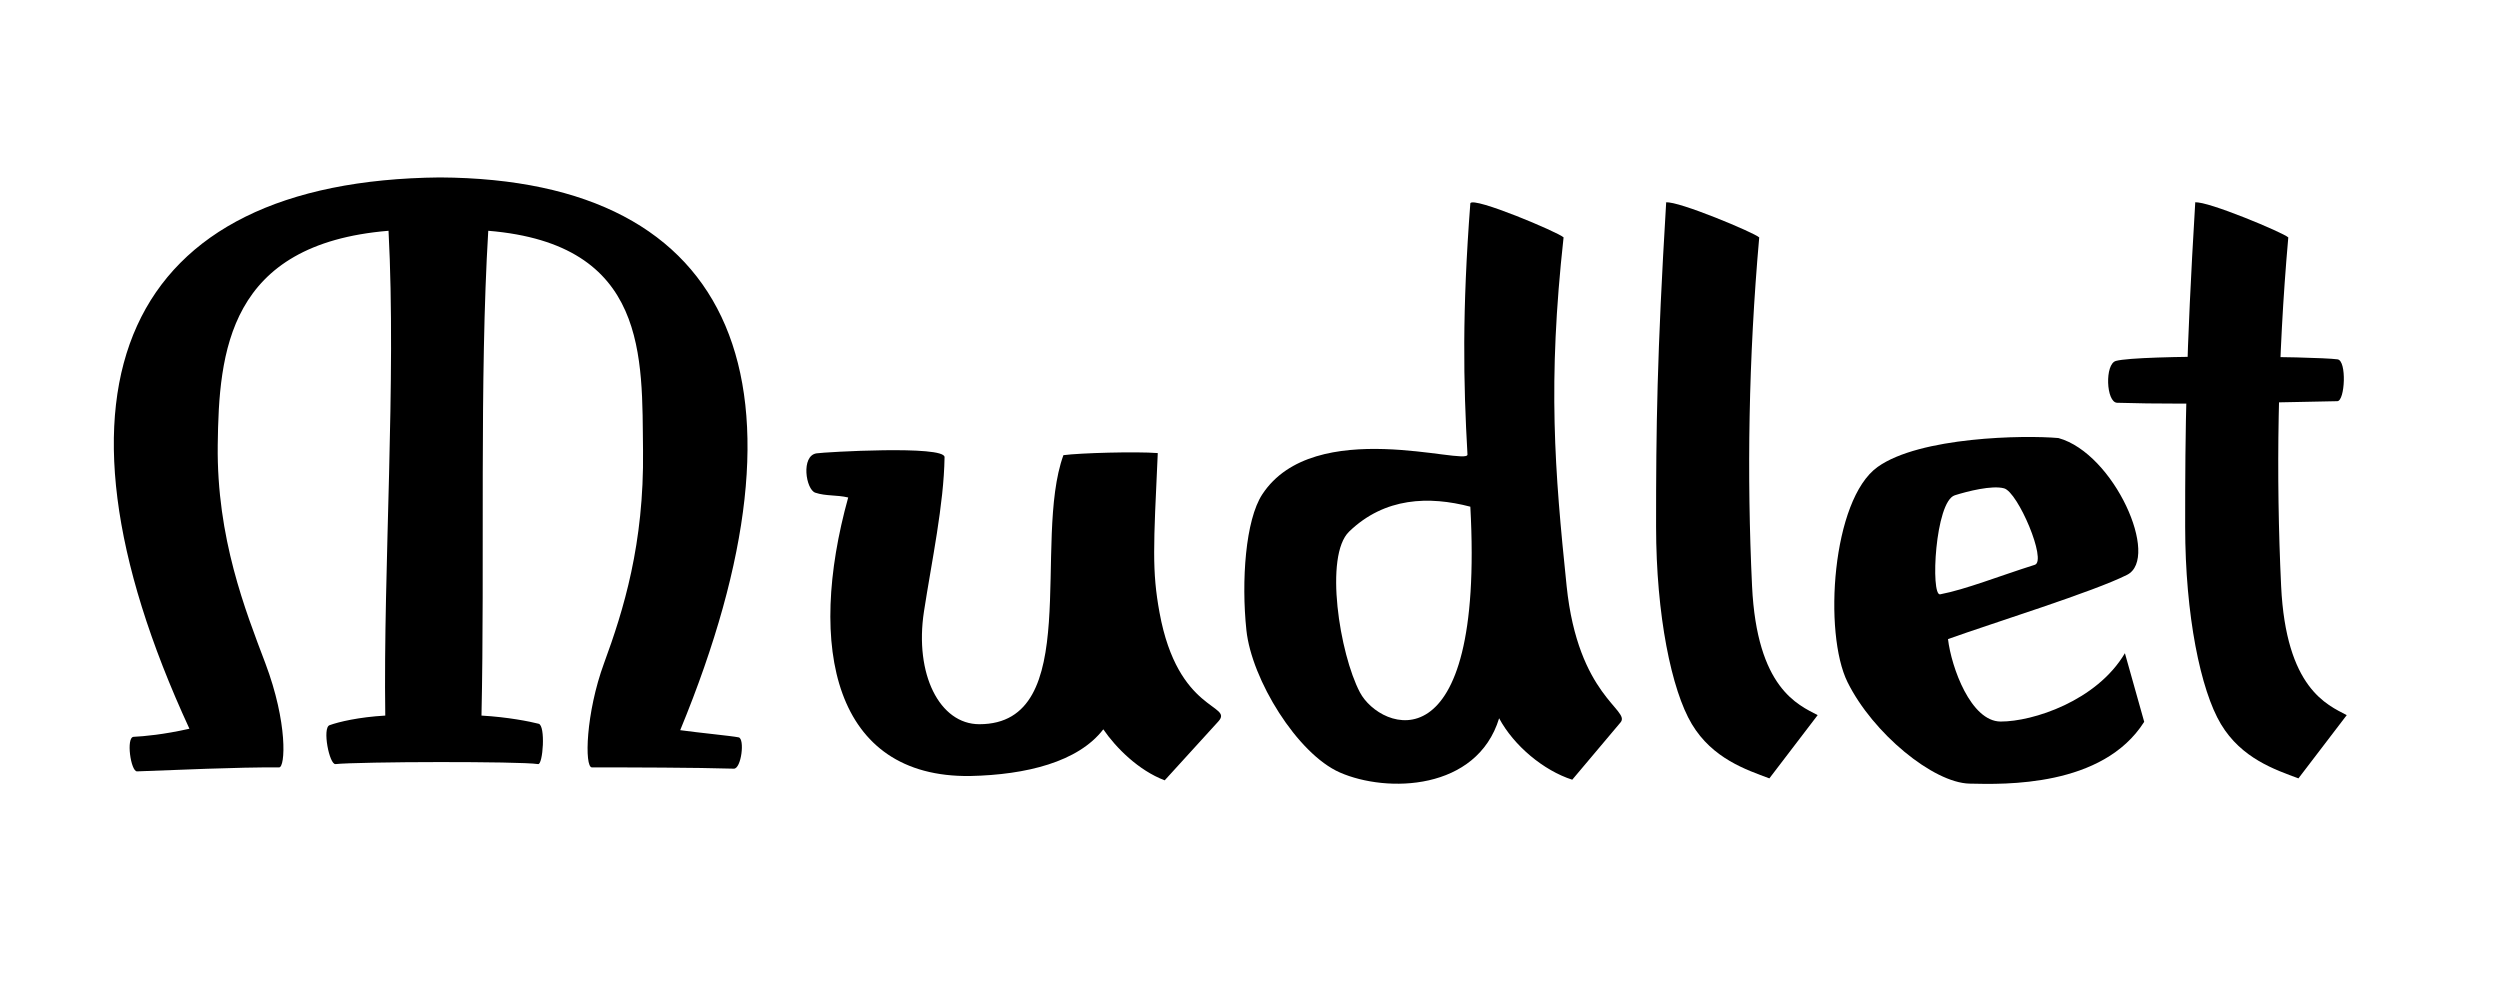 <?xml version="1.0" encoding="UTF-8" standalone="no"?>
<!-- Created with Inkscape (http://www.inkscape.org/) -->
<svg
   xmlns:dc="http://purl.org/dc/elements/1.1/"
   xmlns:cc="http://creativecommons.org/ns#"
   xmlns:rdf="http://www.w3.org/1999/02/22-rdf-syntax-ns#"
   xmlns:svg="http://www.w3.org/2000/svg"
   xmlns="http://www.w3.org/2000/svg"
   xmlns:sodipodi="http://sodipodi.sourceforge.net/DTD/sodipodi-0.dtd"
   xmlns:inkscape="http://www.inkscape.org/namespaces/inkscape"
   width="308"
   height="122"
   id="svg5517"
   sodipodi:version="0.32"
   inkscape:version="0.45+devel"
   sodipodi:docname="type_b.svg"
   inkscape:output_extension="org.inkscape.output.svg.inkscape"
   version="1.0">
  <defs
     id="defs5519">
    <inkscape:perspective
       sodipodi:type="inkscape:persp3d"
       inkscape:vp_x="0 : 61 : 1"
       inkscape:vp_y="0 : 1000 : 0"
       inkscape:vp_z="308 : 61 : 1"
       inkscape:persp3d-origin="154 : 40.666667 : 1"
       id="perspective35" />
    <inkscape:perspective
       sodipodi:type="inkscape:persp3d"
       inkscape:vp_x="0 : 61 : 1"
       inkscape:vp_y="0 : 1000 : 0"
       inkscape:vp_z="308 : 61 : 1"
       inkscape:persp3d-origin="154 : 40.666667 : 1"
       id="perspective34" />
    <inkscape:perspective
       sodipodi:type="inkscape:persp3d"
       inkscape:vp_x="0 : 61 : 1"
       inkscape:vp_y="0 : 1000 : 0"
       inkscape:vp_z="308 : 61 : 1"
       inkscape:persp3d-origin="154 : 40.666667 : 1"
       id="perspective25" />
    <inkscape:perspective
       sodipodi:type="inkscape:persp3d"
       inkscape:vp_x="0 : 136 : 1"
       inkscape:vp_y="0 : 1000 : 0"
       inkscape:vp_z="420 : 136 : 1"
       inkscape:persp3d-origin="210 : 90.666667 : 1"
       id="perspective24" />
    <inkscape:perspective
       sodipodi:type="inkscape:persp3d"
       inkscape:vp_x="0 : 526.18109 : 1"
       inkscape:vp_y="0 : 1000 : 0"
       inkscape:vp_z="744.09448 : 526.18109 : 1"
       inkscape:persp3d-origin="372.04724 : 350.78739 : 1"
       id="perspective5525" />
    <inkscape:perspective
       id="perspective5591"
       inkscape:persp3d-origin="372.04724 : 350.78739 : 1"
       inkscape:vp_z="744.09448 : 526.18109 : 1"
       inkscape:vp_y="0 : 1000 : 0"
       inkscape:vp_x="0 : 526.18109 : 1"
       sodipodi:type="inkscape:persp3d" />
    <clipPath
       clipPathUnits="userSpaceOnUse"
       id="clipPath5599">
      <rect
         style="opacity:0.322;fill:#c41212;fill-opacity:1;stroke:none;stroke-width:1;stroke-linecap:square;stroke-linejoin:miter;stroke-miterlimit:4;stroke-dasharray:none;stroke-opacity:0.662"
         id="rect5601"
         width="351.429"
         height="122.857"
         x="18.571"
         y="483.791" />
    </clipPath>
  </defs>
  <sodipodi:namedview
     id="base"
     pagecolor="#ffffff"
     bordercolor="#666666"
     borderopacity="1.0"
     gridtolerance="10000"
     guidetolerance="10"
     objecttolerance="10"
     inkscape:pageopacity="0.0"
     inkscape:pageshadow="2"
     inkscape:zoom="1"
     inkscape:cx="148.9799"
     inkscape:cy="83.119743"
     inkscape:document-units="px"
     inkscape:current-layer="layer1"
     showgrid="false"
     showguides="false"
     inkscape:guide-bbox="true"
     inkscape:window-width="1270"
     inkscape:window-height="826"
     inkscape:window-x="5"
     inkscape:window-y="49"
     showborder="false"
     borderlayer="false"
     inkscape:snap-global="false"
     inkscape:snap-intersection-grid-guide="false">
    <sodipodi:guide
       orientation="1,0"
       position="82.375,113.5"
       id="guide6160" />
    <sodipodi:guide
       orientation="0,1"
       position="294.864,66.468"
       id="guide6162" />
    <sodipodi:guide
       orientation="0,1"
       position="297.338,28.284"
       id="guide6164" />
    <sodipodi:guide
       orientation="0,1"
       position="240.5,97"
       id="guide6166" />
    <inkscape:grid
       type="xygrid"
       id="grid6168"
       empspacing="5"
       visible="true"
       enabled="true" />
    <sodipodi:guide
       orientation="0,1"
       position="160.513,33.764"
       id="guide3189" />
    <sodipodi:guide
       orientation="0,1"
       position="202.056,26.163"
       id="guide3191" />
  </sodipodi:namedview>
  <g
     inkscape:label="Layer 1"
     inkscape:groupmode="layer"
     id="layer1"
     transform="translate(5,-117.362)">
    <path
       style="fill:#000000;fill-opacity:1;fill-rule:evenodd;stroke:none;stroke-width:1px;stroke-linecap:butt;stroke-linejoin:miter;stroke-opacity:1"
       d="M 49.188,139.222 C 10.363,139.604 -1.17,164.917 18.337,207.142 C 15.108,207.869 12.747,208.075 11.461,208.138 C 10.506,208.185 11.106,212.422 11.883,212.395 C 16.733,212.226 24.147,211.872 29.391,211.904 C 30.145,211.909 30.473,206.441 27.685,199.06 C 25.235,192.578 21.686,183.654 21.825,172.182 C 21.964,160.71 23.104,147.426 42.867,145.794 C 43.838,164.28 42.208,187.329 42.465,205.521 C 39.208,205.708 36.747,206.291 35.6,206.706 C 34.683,207.037 35.571,211.588 36.337,211.499 C 37.548,211.357 43.729,211.248 49.188,211.249 C 54.646,211.248 60.094,211.315 61.3,211.499 C 61.889,211.588 62.238,206.754 61.361,206.529 C 60.26,206.247 57.576,205.708 54.319,205.521 C 54.726,187.14 54.051,164 55.154,145.794 C 74.918,147.426 74.082,161.417 74.221,172.889 C 74.36,184.361 71.813,192.556 69.422,199.06 C 67.163,205.204 66.986,211.904 67.923,211.904 C 72.637,211.904 80.677,211.92 85.406,212.063 C 86.332,212.091 86.783,208.364 85.998,208.204 C 85.093,208.019 81.192,207.65 78.801,207.319 C 96.257,165.001 86.056,139.425 49.188,139.222 z"
       id="path5605"
       sodipodi:nodetypes="ccsssszccssssscczssszcc" />
    <path
       style="fill:#000000;fill-opacity:1;fill-rule:evenodd;stroke:none;stroke-width:1px;stroke-linecap:butt;stroke-linejoin:miter;stroke-opacity:1"
       d="M 126.013,173.438 C 122.146,184.084 128.554,206.578 115.656,206.585 C 110.751,206.585 107.649,200.41 108.832,192.7 C 109.779,186.531 111.287,179.525 111.369,173.682 C 111.389,172.198 96.6,173.058 95.592,173.215 C 93.656,173.515 94.271,177.671 95.445,178.062 C 96.756,178.5 98.043,178.311 99.498,178.652 C 94.384,197.092 97.713,213.193 114.531,212.966 C 121.411,212.819 127.833,211.246 130.927,207.214 C 132.479,209.481 135.26,212.274 138.491,213.499 L 145.094,206.249 C 147.044,204.108 140.112,205.207 137.854,192.836 C 136.914,187.688 137.105,184.728 137.637,173.181 C 134.967,172.974 128.089,173.164 126.013,173.438 z"
       id="path6136"
       sodipodi:nodetypes="ccsssscccssscc" />
    <path
       style="fill:#000000;fill-opacity:1;fill-rule:evenodd;stroke:none;stroke-width:1px;stroke-linecap:butt;stroke-linejoin:miter;stroke-opacity:1"
       d="M 187.633,146.605 C 186.978,145.977 176.501,141.549 176.146,142.403 C 175.129,155.722 175.284,164.42 175.793,173.364 C 175.793,174.785 156.906,168.505 150.51,178.272 C 148.442,181.43 147.917,188.914 148.557,195.004 C 149.196,201.077 154.824,210.224 160.064,212.528 C 165.868,215.079 176.957,214.789 179.692,205.853 C 181.503,209.233 185.174,212.294 188.701,213.422 L 194.651,206.362 C 195.935,204.838 189.417,203.181 188.008,189.559 C 186.53,175.262 185.662,164.534 187.633,146.605 z M 176.146,179.787 C 177.914,212.288 165.046,207.411 162.541,202.66 C 160.036,197.909 158.126,185.831 161.212,182.854 C 165.609,178.61 171.079,178.462 176.146,179.787 z"
       id="path6138"
       sodipodi:nodetypes="cccszscssscczsc" />
    <path
       style="fill:#000000;fill-opacity:1;fill-rule:evenodd;stroke:none;stroke-width:1px;stroke-linecap:butt;stroke-linejoin:miter;stroke-opacity:1"
       d="M 248.6,171.33 C 244.395,170.952 231.525,171.168 226.324,174.89 C 220.678,178.93 219.627,195.374 222.618,201.407 C 225.75,207.725 233.182,213.799 237.638,213.904 C 241.923,214.005 254.058,214.356 259.166,206.29 L 256.789,197.836 C 253.321,203.72 245.427,206.271 241.479,206.256 C 237.813,206.241 235.407,199.594 234.994,196.097 C 240.506,194.121 252.961,190.252 257.058,188.18 C 261.155,186.109 255.479,173.231 248.6,171.33 z M 241.9,177.524 C 243.617,177.989 247.208,186.466 245.691,186.945 C 241.269,188.342 237.169,189.983 234.025,190.583 C 232.821,190.813 233.399,179.151 235.831,178.381 C 237.415,177.88 240.421,177.122 241.9,177.524 z"
       id="path6145"
       sodipodi:nodetypes="csssscscsccssss" />
    <path
       style="fill:#000000;fill-opacity:1;fill-rule:evenodd;stroke:none;stroke-width:1px;stroke-linecap:butt;stroke-linejoin:miter;stroke-opacity:1"
       d="M 255.83,166.983 C 254.469,166.94 254.289,162.2 255.685,161.826 C 258.614,161.041 280.124,161.258 282.985,161.632 C 284.145,161.783 283.9,166.775 282.958,166.788 C 278.357,166.853 265.253,167.279 255.83,166.983 z"
       id="path6152"
       sodipodi:nodetypes="cssss" />
    <path
       style="fill:#000000;fill-opacity:1;fill-rule:evenodd;stroke:none;stroke-width:1px;stroke-linecap:butt;stroke-linejoin:miter;stroke-opacity:1"
       d="M 57.188,19.222 C 18.363,19.604 8.774,39.083 28.281,81.309 C 20.104,83.518 19.656,90.197 21.562,93.456 C 21.898,94.03 23.889,92.813 26.074,92.56 C 29.463,92.169 33.91,91.981 34.562,92.081 C 36.022,92.305 36.882,86.618 34.094,79.237 C 31.644,72.755 24.759,62.653 24.875,53.066 C 25.037,39.708 32.518,32.729 52.281,31.097 C 54.928,49.304 55.404,60.953 54.531,79.334 C 51.273,79.521 48.924,79.701 47.312,82.021 C 45.701,84.341 45.516,91.5 46.812,91.322 C 48.02,91.156 51.729,91.072 57.188,91.072 C 62.646,91.072 66.854,91.156 68.062,91.322 C 69.358,91.5 68.674,84.341 67.062,82.021 C 65.451,79.701 63.102,79.521 59.844,79.334 C 58.971,60.953 59.447,49.304 62.094,31.097 C 81.857,32.729 89.307,39.708 89.469,53.066 C 89.585,62.653 82.641,72.733 80.25,79.237 C 77.992,85.381 78.353,92.305 79.812,92.081 C 80.465,91.981 84.235,92.143 87.594,92.737 C 91.017,93.343 92.414,94.011 92.781,93.456 C 94.938,90.197 97.771,83.385 86.094,80.425 C 105.778,38.553 94.067,19.428 57.188,19.222 z"
       id="path3194"
       sodipodi:nodetypes="ccsssssccsssssccssssscc" />
    <path
       style="fill:#000000;fill-opacity:1;fill-rule:evenodd;stroke:none;stroke-width:1px;stroke-linecap:butt;stroke-linejoin:miter;stroke-opacity:1"
       d="M 104.046,52.865 C 101.691,54.558 101.049,57.613 100.788,60.568 C 100.67,61.903 102.995,62.636 104.45,62.967 C 95.774,98.943 124.626,102.635 134.126,77.49 C 134.721,91.515 137.572,93.177 141.837,93.272 C 148.954,93.434 149.15,87.776 147.655,84.147 C 146.89,82.29 141.656,84.434 140.844,79.626 C 140.012,74.696 139.475,68.49 140.259,59.577 C 140.354,58.494 141.659,53.389 140.338,52.337 C 139.173,51.41 132.823,54.144 133.374,57.037 C 137.573,79.08 100.607,97.392 108.975,61.875 C 109.443,59.889 111.548,56.597 110.763,54.835 C 109.773,52.614 105.218,52.023 104.046,52.865 z"
       id="path3196"
       sodipodi:nodetypes="csccsszssssss" />
    <path
       style="fill:#000000;fill-opacity:1;fill-rule:evenodd;stroke:none;stroke-width:1px;stroke-linecap:butt;stroke-linejoin:miter;stroke-opacity:1"
       d="M 186.773,22.423 C 186.118,21.795 183.403,21.549 183.049,22.403 C 182.362,24.061 182.258,28.544 181.749,32.883 C 181.116,38.275 180.47,43.674 180.47,49.738 C 180.47,51.159 163.742,51.15 158.313,55.706 C 154.778,58.674 153.765,72.333 153.709,77.125 C 153.631,83.804 157.324,90.224 162.564,92.528 C 168.368,95.079 173.374,94.747 181.894,80.549 C 182.259,91.263 185.514,92.267 189.158,92.422 C 196.994,92.756 196.951,86.779 195.815,83.594 C 195.064,81.485 188.96,83.308 187.737,77.751 C 186.465,71.973 186.455,62.61 186.707,50.633 C 186.897,41.619 187.848,23.454 186.773,22.423 z M 179.896,61.57 C 180.684,83.652 164.189,85.631 159.571,78.135 C 158.047,75.661 158.296,67.674 160.144,66.464 C 165.257,63.118 173.238,62.28 179.896,61.57 z"
       id="path3198"
       sodipodi:nodetypes="csssssscssssscssc" />
    <path
       style="fill:#000000;fill-opacity:1;fill-rule:evenodd;stroke:none;stroke-width:1px;stroke-linecap:butt;stroke-linejoin:miter;stroke-opacity:1"
       d="M 203.324,22.257 C 202.29,23.637 201.294,60.255 201.478,74.823 C 201.544,80.254 203.944,87.446 207.753,90.553 C 210.143,92.502 213.786,93.575 215.942,91.828 C 217.206,90.803 218.457,87.338 218.278,84.153 C 218.156,81.982 208.898,81.759 208.172,74.418 C 206.231,54.789 208.581,24.131 207.115,22.498 C 206.243,21.526 203.967,21.399 203.324,22.257 z"
       id="path3200"
       sodipodi:nodetypes="csssssss" />
    <path
       style="fill:#000000;fill-opacity:1;fill-rule:evenodd;stroke:none;stroke-width:1px;stroke-linecap:butt;stroke-linejoin:miter;stroke-opacity:1"
       d="M 246.132,51.328 C 242.623,50.955 231.509,50.605 227.543,54.844 C 223.81,58.833 222.151,75.319 223.407,81.276 C 224.834,88.044 232.078,92.722 235.794,92.918 C 241.139,93.2 251.759,88.794 254.742,84.027 C 255.781,82.365 254.254,78.702 252.793,77.958 C 250.803,76.943 246.963,79.308 244.777,80.548 C 239.134,83.749 233.489,85.24 231.34,80.469 C 231.062,79.85 231.249,78.368 233.073,77.594 C 237.674,75.643 249.772,70.012 253.191,67.966 C 256.609,65.921 251.873,53.206 246.132,51.328 z M 242.754,60.796 C 244.187,61.256 245.413,62.732 244.147,63.205 C 240.457,64.583 231.824,67.282 230.647,67.002 C 229.643,66.763 230.419,63.12 232.448,62.36 C 233.77,61.865 241.519,60.4 242.754,60.796 z"
       id="path3202"
       sodipodi:nodetypes="csssssssssccssss" />
    <path
       style="fill:#000000;fill-opacity:1;fill-rule:evenodd;stroke:none;stroke-width:1px;stroke-linecap:butt;stroke-linejoin:miter;stroke-opacity:1"
       d="M 252.661,36.291 C 249.237,36.24 249.155,44.397 251.423,45.661 C 254.019,47.107 273.155,47.261 275.642,46.014 C 278.002,44.83 278.45,36.679 276.172,36.645 L 252.661,36.291 z"
       id="path3204"
       sodipodi:nodetypes="cssss" />
    <path
       style="fill:#000000;fill-opacity:1;fill-rule:evenodd;stroke:none;stroke-width:1px;stroke-linecap:butt;stroke-linejoin:miter;stroke-opacity:1"
       d="M 262.824,22.257 C 261.79,23.637 260.794,60.255 260.978,74.823 C 261.044,80.254 263.444,87.976 267.253,91.083 C 269.643,93.032 273.286,94.105 275.442,92.358 C 276.706,91.334 277.957,87.868 277.778,84.684 C 277.656,82.513 268.398,81.759 267.672,74.418 C 265.731,54.789 268.081,24.131 266.615,22.498 C 265.743,21.526 263.467,21.399 262.824,22.257 z"
       id="path3206"
       sodipodi:nodetypes="csssssss" />
    <rect
       style="opacity:1;fill:#dca27e;fill-opacity:0.787;stroke:none;stroke-width:0.461;stroke-linecap:round;stroke-linejoin:round;stroke-miterlimit:4;stroke-dasharray:none;stroke-opacity:1"
       id="rect3208"
       width="11.667"
       height="26.517"
       x="46.77"
       y="244.094"
       rx="1.334"
       ry="1.334" />
    <rect
       style="opacity:1;fill:#dca27e;fill-opacity:0.787;stroke:none;stroke-width:0.461;stroke-linecap:round;stroke-linejoin:round;stroke-miterlimit:4;stroke-dasharray:none;stroke-opacity:1"
       id="rect3210"
       width="11.667"
       height="26.517"
       x="-13.715"
       y="258.509"
       rx="1.334"
       ry="1.334"
       transform="matrix(-0.955,0.297,0.297,0.955,0,0)" />
    <path
       style="fill:#000000;fill-opacity:1;fill-rule:evenodd;stroke:none;stroke-width:1px;stroke-linecap:butt;stroke-linejoin:miter;stroke-opacity:1"
       d="M 200.267,142.3 C 200.171,142.314 200.289,142.34 200.267,142.393 C 199.142,161.108 199.025,170.037 199.03,182.238 C 199.034,193.156 200.935,202.398 203.434,206.569 C 205.979,210.817 210.14,212.197 212.985,213.258 L 218.936,205.465 C 216.529,204.201 211.448,202.165 210.852,189.55 C 210.209,175.95 210.41,161.587 211.736,146.612 C 211.121,146.023 201.712,142.084 200.267,142.3 z"
       id="path3182"
       sodipodi:nodetypes="ccszccscc" />
    <path
       style="fill:#000000;fill-opacity:1;fill-rule:evenodd;stroke:none;stroke-width:1px;stroke-linecap:butt;stroke-linejoin:miter;stroke-opacity:1"
       d="M 265.449,142.3 C 265.353,142.314 265.471,142.34 265.449,142.393 C 264.324,161.108 264.206,170.037 264.212,182.238 C 264.216,193.156 266.117,202.398 268.616,206.569 C 271.161,210.817 275.322,212.197 278.167,213.258 L 284.118,205.465 C 281.711,204.201 276.63,202.165 276.034,189.55 C 275.391,175.95 275.592,161.587 276.918,146.612 C 276.303,146.023 266.894,142.084 265.449,142.3 z"
       id="path3195"
       sodipodi:nodetypes="ccszccscc" />
  </g>
</svg>
